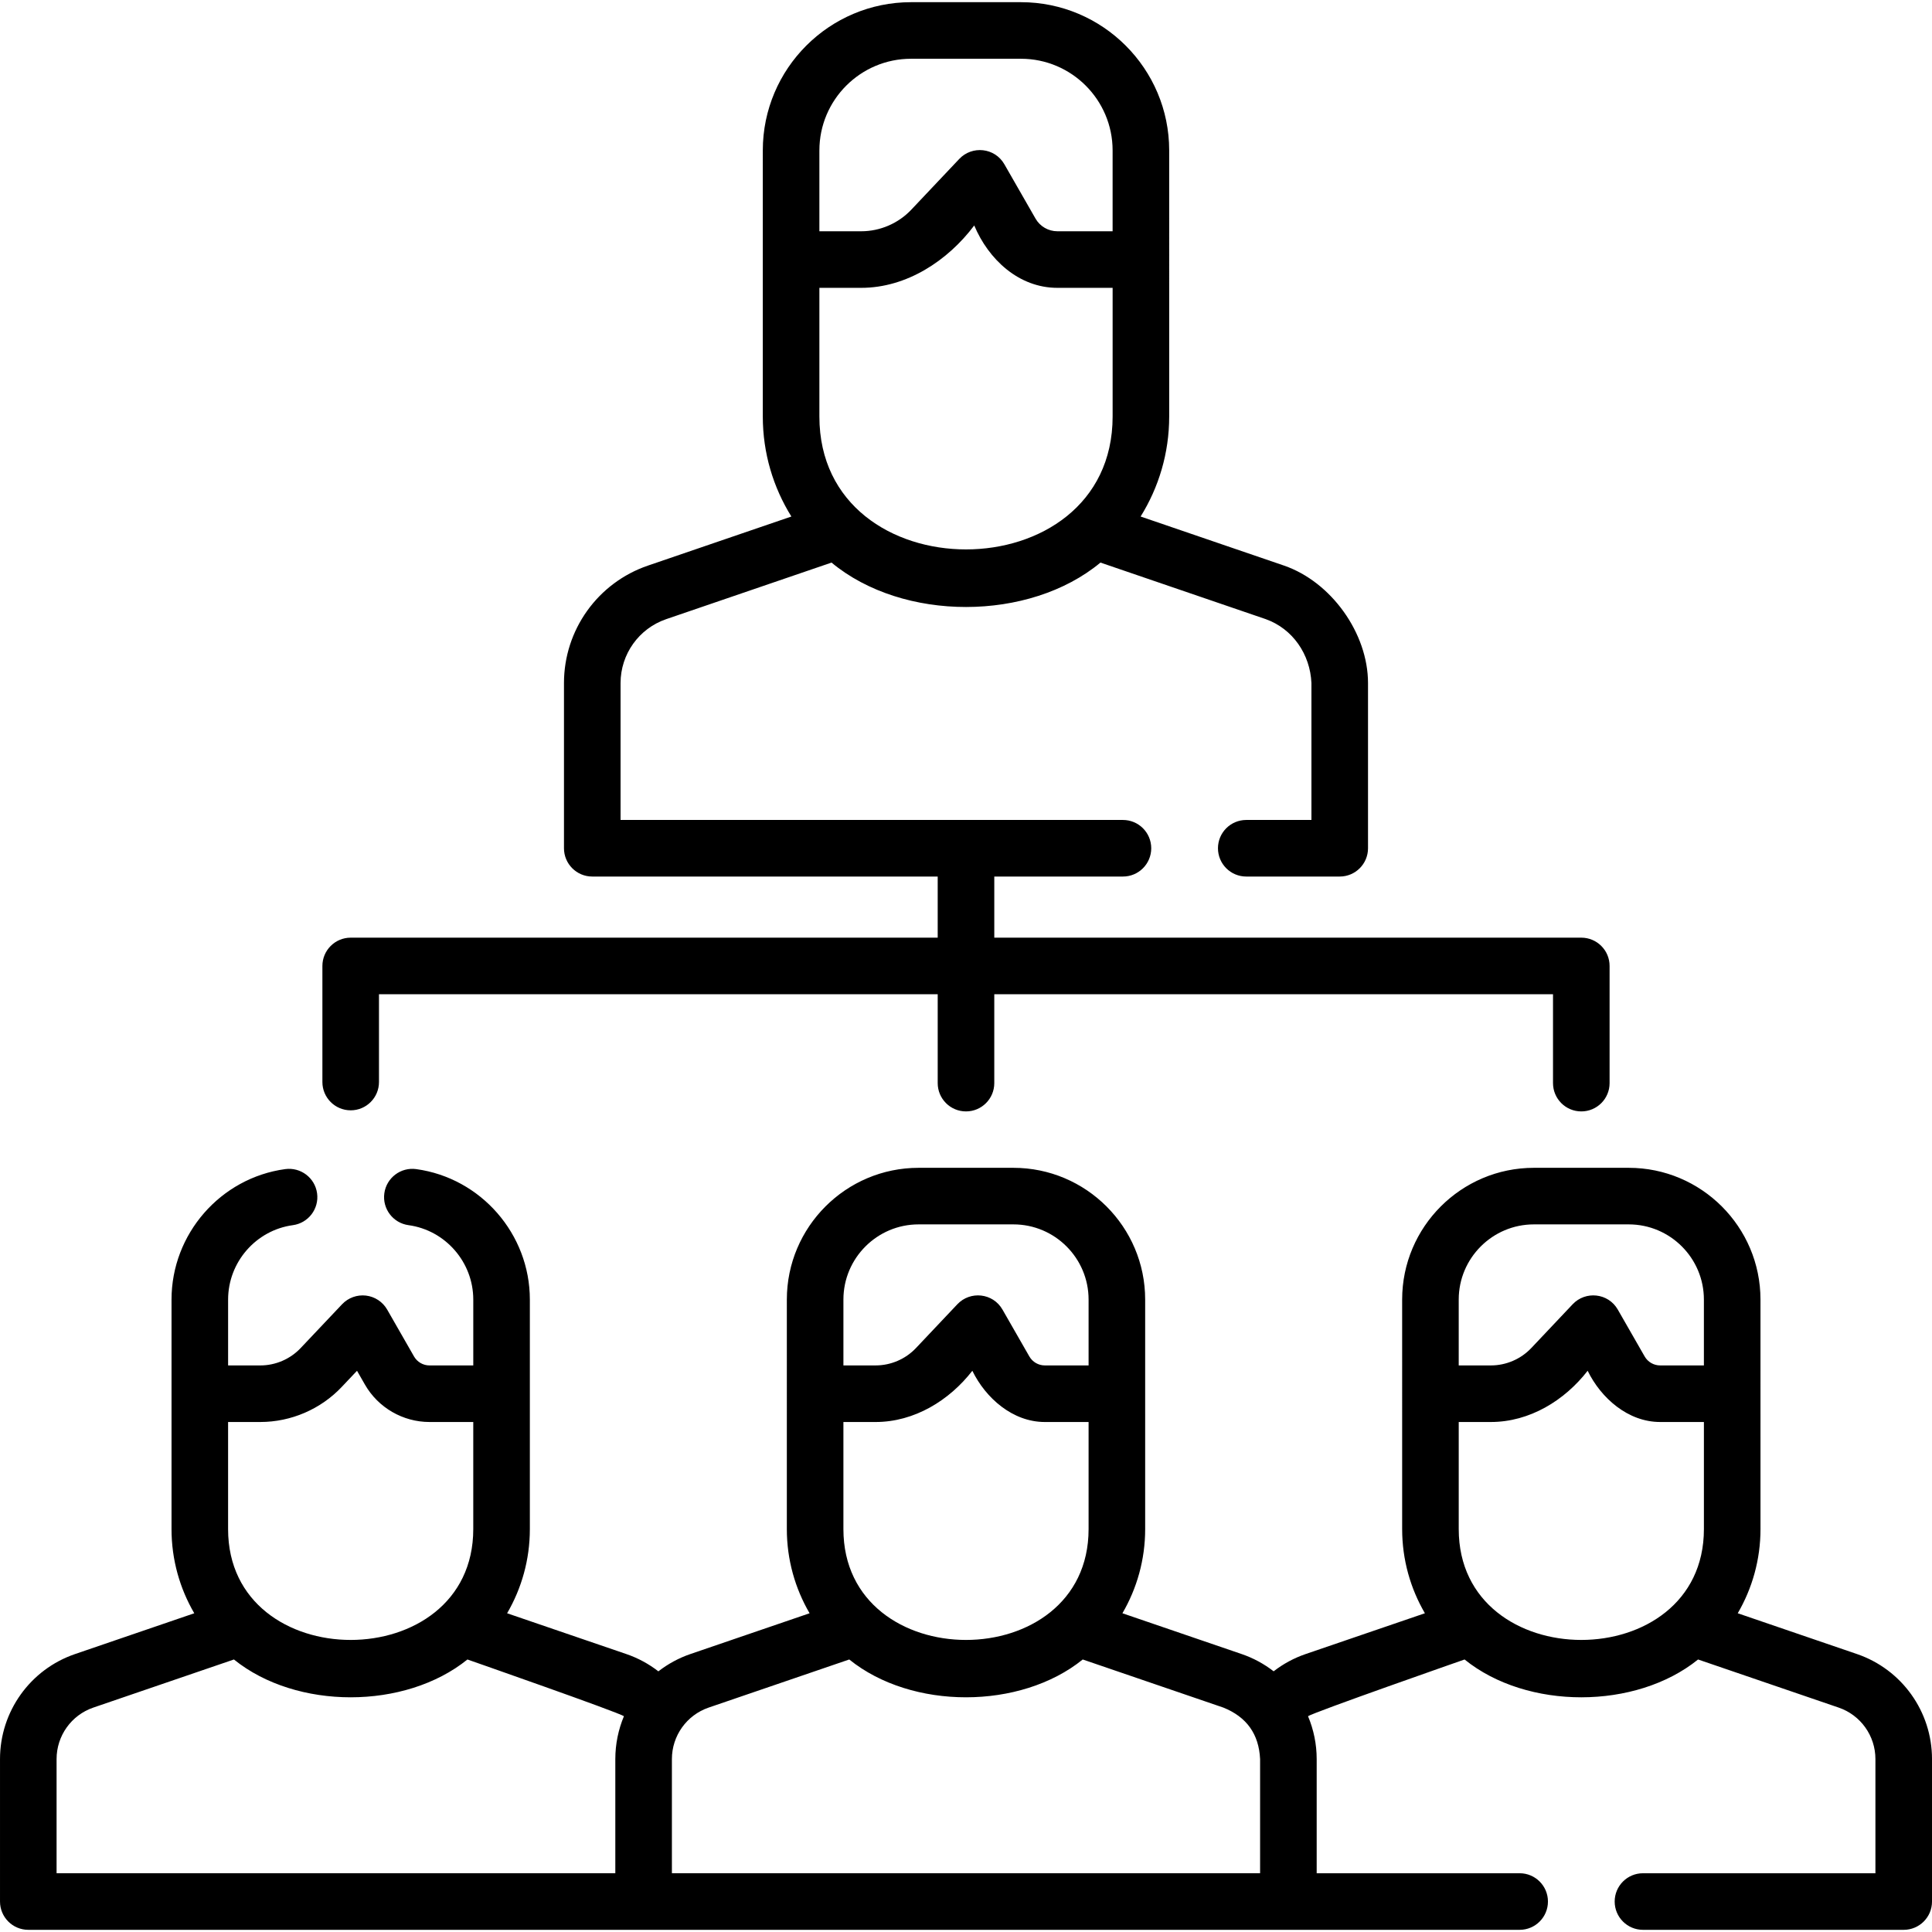 <svg id="Capa_1" enable-background="new 0 0 512 512" height="512" viewBox="0 0 512 512" width="512" xmlns="http://www.w3.org/2000/svg"><g><path d="m492.105 438.336-31.586-10.806c3.825-6.561 6.029-14.178 6.029-22.305l-.004-60.829c0-19.252-15.663-34.914-34.914-34.914h-25.133c-19.251 0-34.914 15.662-34.914 34.914l.002 60.829c0 8.127 2.203 15.744 6.027 22.305l-31.59 10.805c-3.109 1.061-5.961 2.612-8.494 4.578-2.537-1.966-5.388-3.517-8.49-4.576l-31.586-10.806c3.825-6.561 6.029-14.178 6.029-22.305l-.001-60.829c0-19.252-15.663-34.914-34.914-34.914h-25.133c-19.251 0-34.914 15.662-34.914 34.914l-.001 60.829c0 8.127 2.203 15.744 6.029 22.305l-31.582 10.805c-3.128 1.068-5.976 2.639-8.49 4.587-2.54-1.971-5.395-3.525-8.502-4.586l-31.585-10.806c3.825-6.561 6.027-14.178 6.027-22.305v-60.826c0-17.36-12.949-32.225-30.121-34.577-4.097-.559-7.884 2.308-8.445 6.411-.561 4.102 2.309 7.883 6.411 8.445 9.783 1.34 17.161 9.818 17.161 19.721v17.453h-11.596c-1.692 0-3.263-.908-4.1-2.367l-7.117-12.425c-1.179-2.058-3.262-3.437-5.618-3.718-2.347-.277-4.703.569-6.334 2.293l-10.982 11.612c-2.762 2.927-6.658 4.605-10.69 4.605h-8.537v-17.453c0-9.911 7.379-18.388 17.165-19.72 4.103-.558 6.976-4.337 6.417-8.44-.558-4.103-4.343-6.97-8.44-6.417-17.181 2.338-30.137 17.204-30.137 34.578v60.826c0 8.127 2.203 15.744 6.029 22.305l-31.582 10.805c-11.902 4.062-19.899 15.249-19.899 27.834v37.755c0 4.14 3.356 7.497 7.497 7.497h395.226c4.141 0 7.497-3.357 7.497-7.497s-3.356-7.497-7.497-7.497h-53.79v-30.258c0-3.934-.79-7.771-2.29-11.35 1.256-.988 41.481-15.041 41.481-15.041 16.558 13.393 45.386 13.337 61.879 0l37.251 12.744c5.832 1.992 9.75 7.477 9.75 13.648v30.258h-61.604c-4.141 0-7.497 3.357-7.497 7.497s3.356 7.497 7.497 7.497h69.103c4.141 0 7.497-3.357 7.497-7.497v-37.755c0-12.586-7.997-23.773-19.895-27.836zm-431.659-61.491h8.537c8.142 0 16.013-3.393 21.59-9.303l4.04-4.272 2.103 3.671c3.505 6.109 10.061 9.904 17.109 9.904h11.596v28.379c0 39.172-64.975 39.169-64.975 0zm102.62 89.326v30.258h-148.072v-30.258c0-6.171 3.918-11.655 9.754-13.648l37.247-12.743c16.558 13.391 45.386 13.34 61.879.001 0 0 40.213 14.051 41.473 15.039-1.474 3.523-2.281 7.365-2.281 11.351zm60.448-121.776c0-10.984 8.936-19.92 19.92-19.92h25.133c10.984 0 19.92 8.936 19.92 19.92v17.457h-11.601c-1.687 0-3.255-.909-4.094-2.372l-7.123-12.425c-2.544-4.436-8.567-5.003-11.953-1.42l-10.969 11.607c-2.768 2.93-6.667 4.61-10.698 4.61h-8.534v-17.457zm-.001 32.451h8.535c10.238 0 19.515-5.692 25.633-13.577 3.538 7.254 10.703 13.577 19.205 13.577h11.602v28.379c0 39.17-64.975 39.17-64.975 0zm-45.452 89.325c0-6.167 3.915-11.654 9.754-13.648l37.247-12.743c16.559 13.391 45.382 13.339 61.876 0l37.252 12.744c6.184 2.483 9.434 7.032 9.749 13.647v30.258h-155.878zm208.516-121.776c0-10.984 8.936-19.92 19.92-19.92h25.133c10.984 0 19.92 8.936 19.92 19.92v17.457h-11.601c-1.687 0-3.255-.909-4.094-2.372l-7.123-12.425c-2.544-4.435-8.568-5.003-11.953-1.42l-10.967 11.606c-2.769 2.93-6.669 4.611-10.7 4.611h-8.534v-17.457zm64.977 60.829c0 39.169-64.975 39.172-64.975 0v-28.379h8.532c10.238 0 19.516-5.692 25.633-13.577 3.538 7.254 10.703 13.577 19.205 13.577h11.605z"/><path d="m92.936 294.246c4.141 0 7.497-3.357 7.497-7.497v-23.264h148.069v23.554c0 4.14 3.356 7.497 7.497 7.497s7.497-3.357 7.497-7.497v-23.554h148.069v23.554c0 4.14 3.356 7.497 7.497 7.497s7.497-3.357 7.497-7.497v-31.051c0-4.14-3.356-7.497-7.497-7.497h-155.565v-16.199h34.097c4.141 0 7.497-3.357 7.497-7.497s-3.356-7.497-7.497-7.497h-133.138v-36.276c0-7.663 4.866-14.473 12.113-16.947l43.796-14.985c18.93 15.723 52.413 15.661 71.27 0l43.782 14.98c7.151 2.545 11.798 9.305 12.128 16.952v36.276h-17.274c-4.141 0-7.497 3.357-7.497 7.497s3.356 7.497 7.497 7.497h24.771c4.141 0 7.497-3.357 7.497-7.497v-43.773c0-13.23-9.766-26.833-22.251-31.133l-38.012-13.006c4.794-7.702 7.573-16.783 7.573-26.503l-.002-70.522c0-21.659-17.621-39.28-39.28-39.28h-29.135c-21.659 0-39.28 17.621-39.28 39.28l-.002 70.522c0 9.721 2.779 18.801 7.573 26.504l-38.004 13.003c-13.314 4.545-22.259 17.058-22.259 31.135v43.773c0 4.14 3.356 7.497 7.497 7.497h91.544v16.199h-155.565c-4.141 0-7.497 3.357-7.497 7.497v30.761c0 4.14 3.357 7.497 7.497 7.497zm124.211-254.389c0-13.391 10.894-24.286 24.285-24.286h29.135c13.391 0 24.285 10.895 24.285 24.286v21.43h-14.642c-2.382 0-4.597-1.283-5.781-3.349l-8.259-14.404c-2.544-4.436-8.567-5.003-11.953-1.42l-12.716 13.455c-3.434 3.634-8.271 5.718-13.27 5.718h-11.086v-21.43zm-.002 36.424h11.087c12.029 0 22.93-7.185 29.951-16.533 3.738 8.929 11.758 16.533 22.028 16.533h14.644v34.098c0 46.962-77.71 46.962-77.71 0z"/></g></svg>